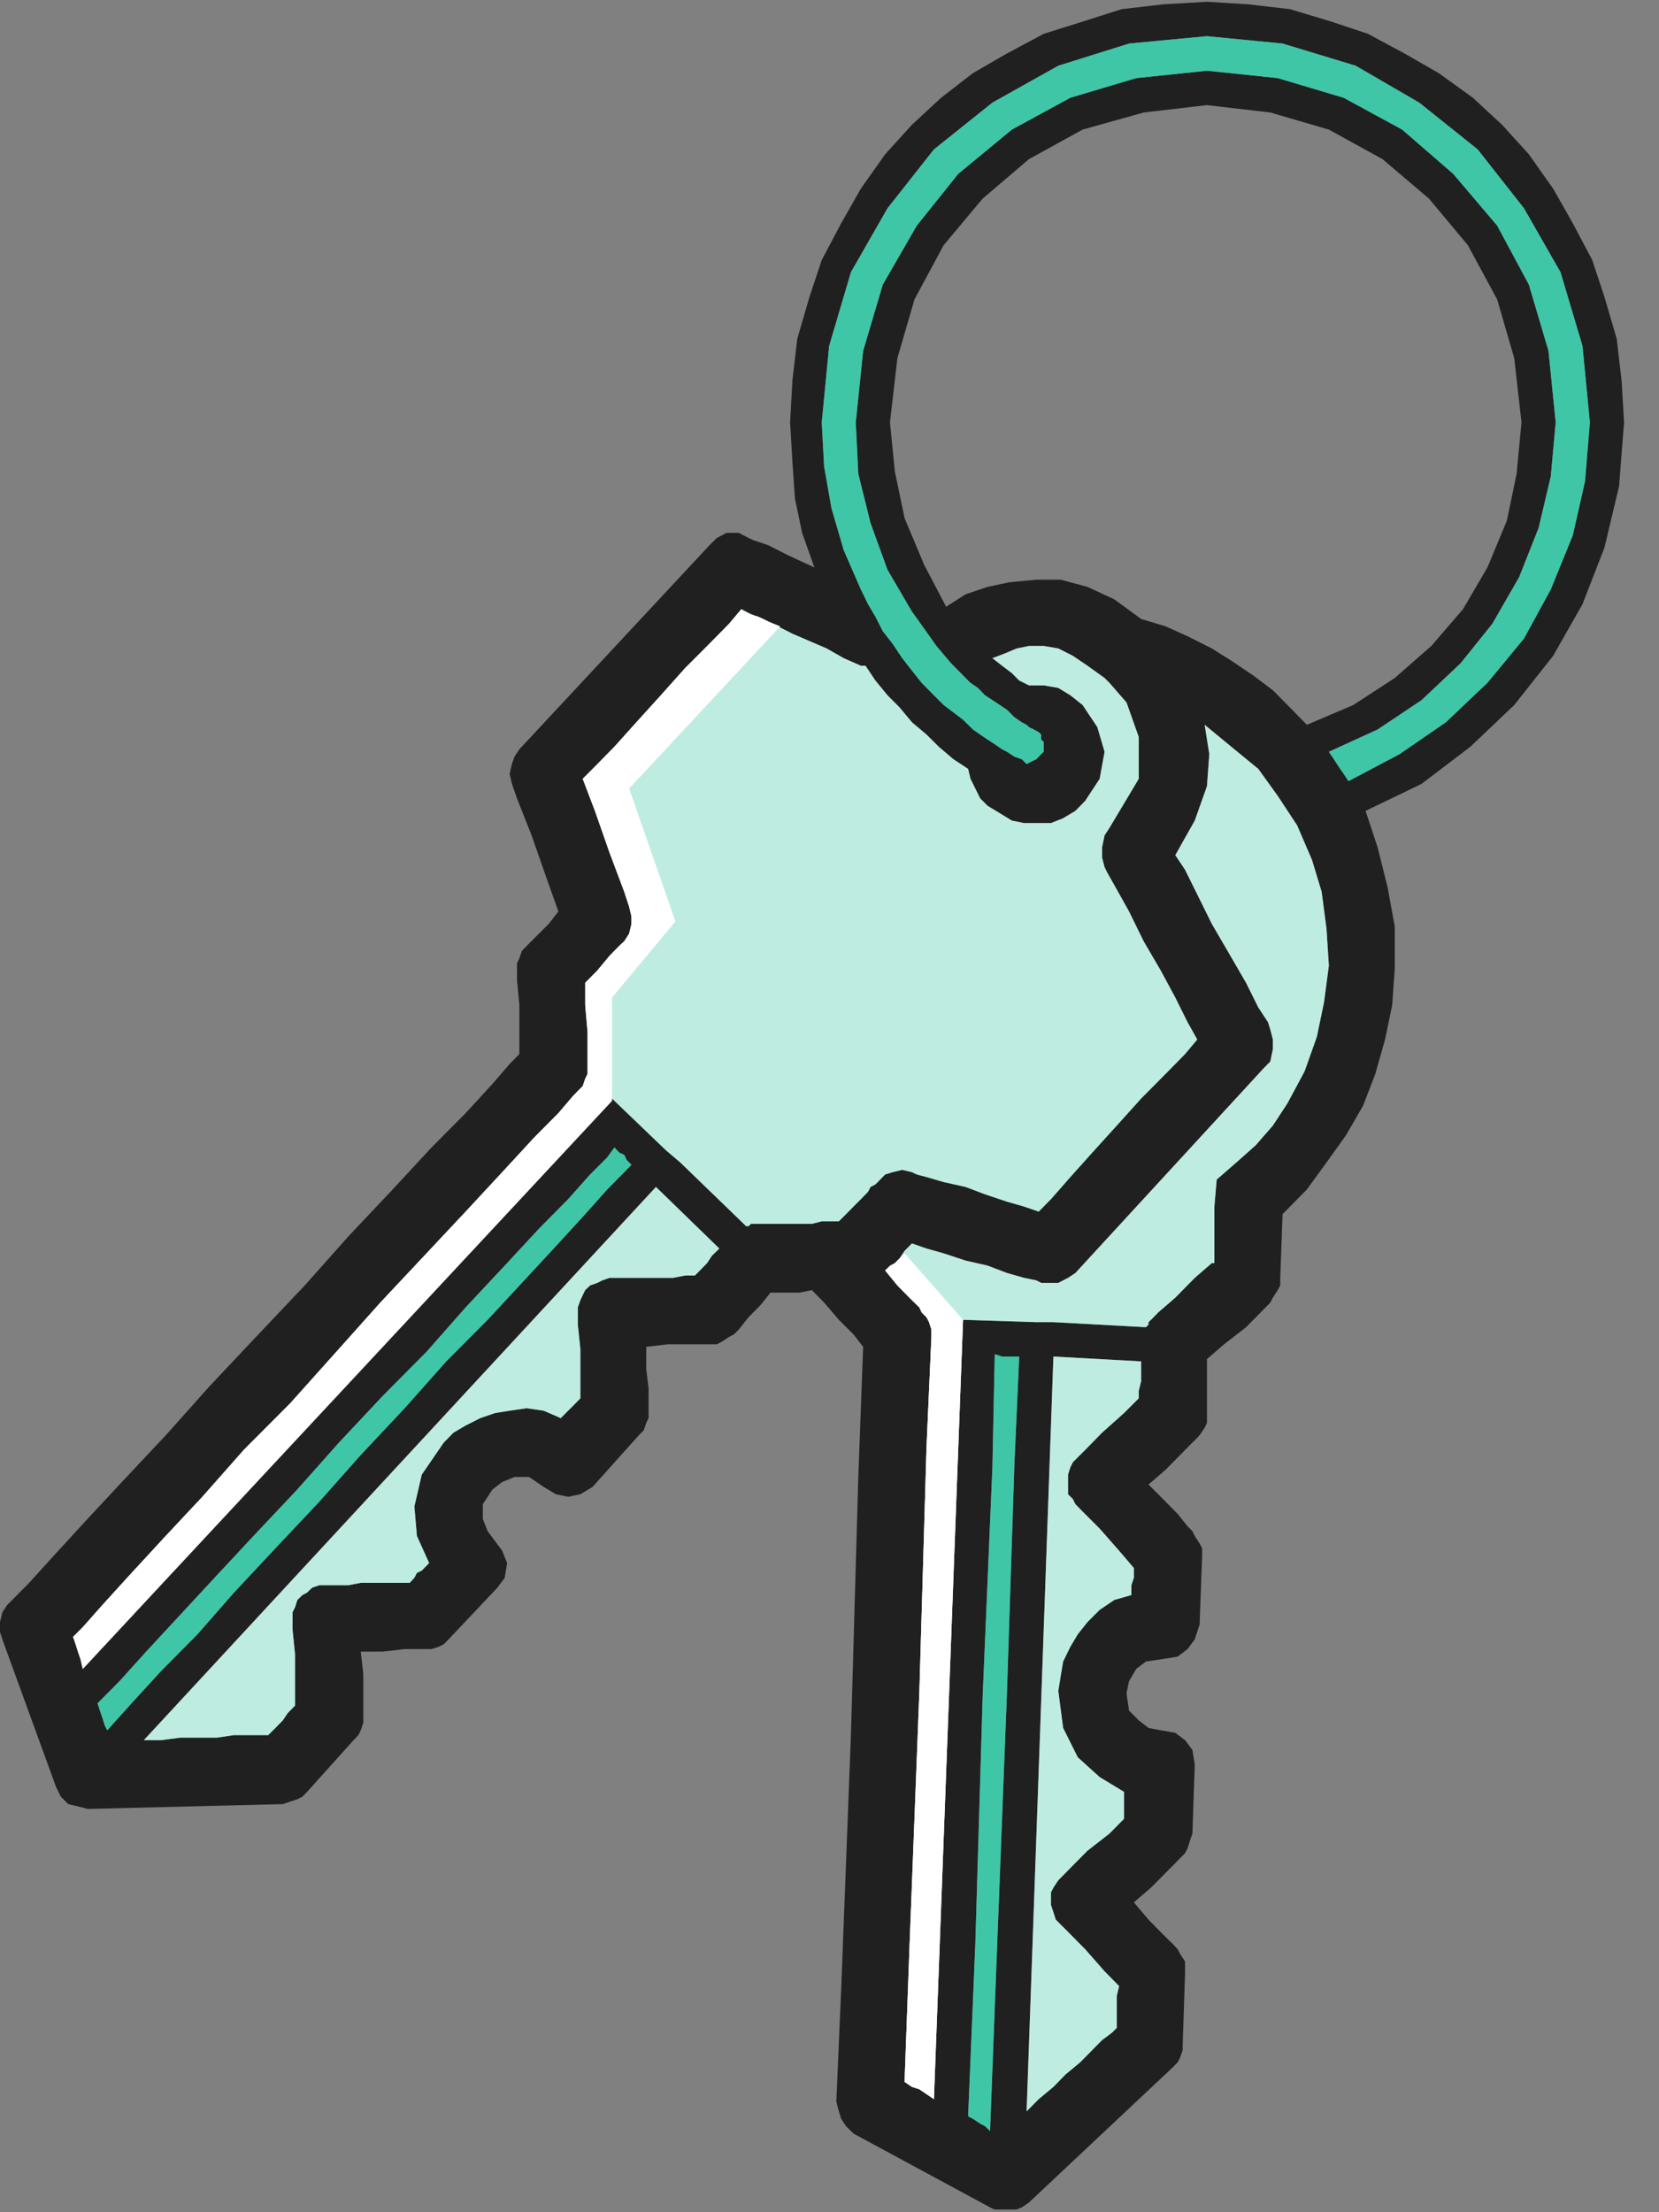 <?xml version="1.0" encoding="UTF-8"?>
<svg xmlns="http://www.w3.org/2000/svg" xmlns:xlink="http://www.w3.org/1999/xlink" width="36pt" height="48pt" viewBox="0 0 36 48" version="1.1">
<rect x="0" y="0" width="36" height="48" fill="#808080" stroke="none"/>
<defs>
<clipPath id="clip1">
  <path d="M 0 0.039 L 35.242 0.039 L 35.242 47.941 L 0 47.941 L 0 0.039 Z M 0 0.039 "/>
</clipPath>
</defs>
<g id="surface0">
<g clip-path="url(#clip1)" clip-rule="nonzero">
<path style=" stroke:none;fill-rule:evenodd;fill:#202020;fill-opacity:1;" d="M 35.242 9.164 L 35.188 8.258 L 35.082 7.348 L 34.816 6.441 L 34.551 5.641 L 34.129 4.844 L 33.703 4.094 L 33.176 3.348 L 32.594 2.707 L 31.961 2.121 L 31.219 1.586 L 30.477 1.16 L 29.684 0.734 L 28.891 0.469 L 27.992 0.199 L 27.09 0.094 L 26.191 0.039 L 25.238 0.094 L 24.34 0.199 L 23.492 0.469 L 22.648 0.734 L 21.852 1.16 L 21.113 1.586 L 20.422 2.121 L 19.789 2.707 L 19.207 3.348 L 18.68 4.094 L 18.254 4.844 L 17.832 5.641 L 17.566 6.441 L 17.301 7.348 L 17.195 8.258 L 17.145 9.164 L 17.195 10.016 L 17.25 10.816 L 17.406 11.562 L 17.672 12.312 L 17.09 12.043 L 16.668 11.828 L 16.352 11.723 L 16.242 11.672 L 16.031 11.562 L 15.766 11.562 L 15.555 11.672 L 15.398 11.828 L 11.27 16.258 L 11.164 16.418 L 11.109 16.578 L 11.059 16.789 L 11.109 17.008 L 11.219 17.324 L 11.535 18.125 L 11.852 19.031 L 12.117 19.777 L 11.906 20.047 L 11.48 20.473 L 11.43 20.523 L 11.324 20.633 L 11.27 20.793 L 11.219 20.898 L 11.219 21.273 L 11.27 21.805 L 11.27 22.871 L 11.059 23.086 L 10.688 23.516 L 10.105 24.152 L 9.363 24.898 L 8.52 25.809 L 7.566 26.82 L 6.613 27.891 L 5.555 29.008 L 4.551 30.074 L 3.598 31.141 L 2.645 32.156 L 1.852 33.008 L 1.164 33.758 L 0.633 34.344 L 0.266 34.715 L 0.156 34.824 L 0.051 34.984 L 0 35.195 L 0 35.41 L 0.051 35.57 L 1.215 38.77 L 1.32 38.984 L 1.48 39.145 L 1.691 39.195 L 1.906 39.25 L 6.137 39.145 L 6.297 39.09 L 6.453 39.039 L 6.562 38.984 L 6.664 38.879 L 7.672 37.758 L 7.777 37.648 L 7.828 37.543 L 7.883 37.383 L 7.883 36.316 L 7.828 35.836 L 8.305 35.836 L 8.781 35.781 L 9.363 35.781 L 9.523 35.73 L 9.629 35.676 L 9.734 35.57 L 10.793 34.449 L 10.953 34.234 L 11.004 33.914 L 10.898 33.648 L 10.742 33.438 L 10.582 33.223 L 10.477 32.957 L 10.477 32.637 L 10.688 32.316 L 10.898 32.156 L 11.164 32.047 L 11.48 32.047 L 11.797 32.262 L 12.062 32.422 L 12.328 32.477 L 12.594 32.422 L 12.859 32.262 L 13.863 31.141 L 13.969 31.035 L 14.023 30.875 L 14.074 30.77 L 14.074 30.129 L 14.023 29.703 L 14.023 29.223 L 14.496 29.168 L 15.555 29.168 L 15.66 29.113 L 15.82 29.008 L 15.926 28.953 L 16.031 28.848 L 16.242 28.582 L 16.508 28.312 L 16.719 28.047 L 17.355 28.047 L 17.617 27.992 L 17.883 28.262 L 18.203 28.637 L 18.52 28.953 L 18.73 29.223 L 18.625 32.047 L 18.465 37.648 L 18.254 43.145 L 18.148 45.602 L 18.203 45.812 L 18.254 45.973 L 18.359 46.133 L 18.52 46.293 L 21.484 47.895 L 21.695 48 L 21.906 48 L 22.172 47.895 L 22.328 47.789 L 25.453 44.852 L 25.555 44.746 L 25.609 44.641 L 25.664 44.48 L 25.664 44.371 L 25.715 42.824 L 25.715 42.559 L 25.609 42.398 L 25.555 42.293 L 25.453 42.184 L 25.238 41.973 L 24.922 41.652 L 24.605 41.277 L 24.977 40.957 L 25.293 40.637 L 25.504 40.426 L 25.609 40.316 L 25.715 40.211 L 25.77 40.105 L 25.82 39.945 L 25.875 39.785 L 25.926 38.289 L 25.875 37.969 L 25.715 37.758 L 25.504 37.598 L 25.188 37.543 L 24.922 37.492 L 24.711 37.328 L 24.5 37.117 L 24.445 36.742 L 24.5 36.477 L 24.656 36.211 L 24.867 36.051 L 25.238 35.996 L 25.555 35.945 L 25.77 35.781 L 25.926 35.57 L 26.031 35.25 L 26.086 33.758 L 26.086 33.594 L 26.031 33.488 L 25.926 33.328 L 25.875 33.223 L 25.77 33.117 L 25.555 32.848 L 25.238 32.527 L 24.922 32.211 L 25.293 31.891 L 25.609 31.57 L 25.82 31.355 L 25.926 31.25 L 26.031 31.141 L 26.141 30.98 L 26.191 30.875 L 26.191 29.488 L 26.562 29.168 L 27.039 28.797 L 27.41 28.422 L 27.566 28.262 L 27.621 28.156 L 27.727 27.992 L 27.781 27.891 L 27.781 27.727 L 27.832 26.344 L 28.359 25.809 L 28.785 25.223 L 29.207 24.633 L 29.578 23.992 L 29.844 23.301 L 30.055 22.555 L 30.211 21.805 L 30.266 21.008 L 30.266 20.102 L 30.109 19.246 L 29.895 18.391 L 29.633 17.594 L 30.848 17.008 L 31.906 16.203 L 32.859 15.297 L 33.703 14.23 L 34.34 13.109 L 34.816 11.883 L 35.133 10.551 L 35.242 9.164 Z M 2.117 36.957 L 2.594 36.477 L 3.172 35.836 L 4.656 34.234 L 5.5 33.328 L 6.453 32.316 L 7.355 31.301 L 8.305 30.289 L 9.258 29.328 L 10.105 28.367 L 10.953 27.461 L 11.695 26.66 L 12.328 26.02 L 12.805 25.484 L 13.176 25.113 L 13.332 24.898 L 13.438 25.008 L 13.547 25.059 L 13.598 25.168 L 13.703 25.273 L 13.547 25.434 L 13.176 25.809 L 12.699 26.344 L 12.117 26.98 L 11.375 27.781 L 10.582 28.637 L 9.684 29.539 L 8.781 30.555 L 7.828 31.57 L 6.93 32.582 L 5.977 33.594 L 5.078 34.555 L 4.285 35.461 L 3.492 36.262 L 2.855 36.957 L 2.328 37.543 L 2.273 37.438 L 2.223 37.277 L 2.168 37.117 L 2.117 36.957 Z M 15.078 27.676 L 14.867 27.676 L 14.602 27.727 L 13.227 27.727 L 13.07 27.781 L 12.961 27.836 L 12.805 27.891 L 12.699 27.992 L 12.645 28.102 L 12.594 28.211 L 12.539 28.367 L 12.539 28.742 L 12.594 29.273 L 12.594 30.34 L 12.488 30.449 L 12.383 30.555 L 12.328 30.609 L 12.168 30.77 L 11.797 30.609 L 11.43 30.555 L 11.059 30.609 L 10.742 30.66 L 10.422 30.77 L 10.105 30.93 L 9.84 31.086 L 9.629 31.301 L 9.152 31.996 L 8.992 32.688 L 9.047 33.328 L 9.312 33.914 L 9.152 34.078 L 9.047 34.129 L 8.992 34.234 L 8.891 34.344 L 7.828 34.344 L 7.566 34.395 L 6.93 34.395 L 6.773 34.449 L 6.664 34.555 L 6.562 34.609 L 6.453 34.715 L 6.402 34.875 L 6.348 34.984 L 6.348 35.355 L 6.402 35.891 L 6.402 37.008 L 6.242 37.172 L 6.137 37.328 L 5.977 37.492 L 5.82 37.648 L 5.078 37.648 L 4.707 37.703 L 3.914 37.703 L 3.492 37.758 L 3.121 37.758 L 14.234 25.754 L 15.609 27.09 L 15.449 27.246 L 15.344 27.406 L 15.188 27.566 L 15.078 27.676 Z M 18.836 25.859 L 18.68 26.02 L 18.52 26.18 L 18.359 26.344 L 18.203 26.5 L 17.832 26.5 L 17.617 26.555 L 16.297 26.555 L 16.242 26.605 L 16.191 26.605 L 14.762 25.223 L 14.445 24.953 L 13.281 23.836 L 1.797 36.211 L 1.746 35.996 L 1.691 35.836 L 1.641 35.676 L 1.586 35.516 L 1.797 35.305 L 2.223 34.824 L 2.805 34.184 L 3.543 33.383 L 4.391 32.477 L 5.289 31.461 L 6.297 30.449 L 7.301 29.328 L 8.254 28.262 L 9.207 27.246 L 10.105 26.289 L 10.898 25.434 L 11.586 24.688 L 12.117 24.152 L 12.434 23.781 L 12.539 23.672 L 12.645 23.566 L 12.699 23.406 L 12.75 23.301 L 12.75 22.391 L 12.699 21.805 L 12.699 21.324 L 12.961 21.059 L 13.227 20.738 L 13.438 20.523 L 13.547 20.422 L 13.652 20.258 L 13.703 20.047 L 13.703 19.887 L 13.652 19.672 L 13.547 19.352 L 13.227 18.5 L 12.91 17.594 L 12.645 16.898 L 12.91 16.633 L 13.332 16.203 L 13.809 15.672 L 14.34 15.086 L 14.867 14.496 L 15.398 13.965 L 15.82 13.535 L 16.086 13.219 L 16.297 13.324 L 16.562 13.43 L 16.879 13.59 L 17.195 13.75 L 17.566 13.91 L 17.938 14.07 L 18.309 14.281 L 18.68 14.445 L 18.781 14.445 L 18.996 14.766 L 19.258 15.086 L 19.523 15.352 L 19.789 15.672 L 20.105 15.938 L 20.371 16.203 L 20.688 16.473 L 21.008 16.684 L 21.059 16.898 L 21.164 17.109 L 21.27 17.324 L 21.43 17.484 L 21.695 17.645 L 21.957 17.805 L 22.223 17.859 L 22.805 17.859 L 23.07 17.754 L 23.336 17.594 L 23.547 17.379 L 23.863 16.898 L 23.969 16.312 L 23.812 15.777 L 23.492 15.297 L 23.227 15.086 L 22.965 14.926 L 22.648 14.871 L 22.328 14.871 L 22.117 14.766 L 21.957 14.605 L 21.746 14.445 L 21.535 14.281 L 21.801 14.18 L 22.062 14.07 L 22.328 14.016 L 22.648 14.016 L 22.965 14.07 L 23.281 14.23 L 23.598 14.445 L 23.969 14.711 L 24.023 14.766 L 24.074 14.816 L 24.445 15.242 L 24.711 15.992 L 24.711 16.898 L 24.074 17.965 L 23.969 18.125 L 23.914 18.391 L 23.914 18.605 L 23.969 18.816 L 24.023 18.926 L 24.234 19.301 L 24.5 19.777 L 24.816 20.422 L 25.188 21.059 L 25.504 21.645 L 25.77 22.18 L 25.98 22.555 L 25.715 22.871 L 25.293 23.301 L 24.762 23.836 L 24.234 24.422 L 23.703 25.008 L 23.227 25.539 L 22.805 26.02 L 22.539 26.289 L 22.223 26.18 L 21.852 26.074 L 21.375 25.914 L 20.953 25.754 L 20.477 25.648 L 20.105 25.539 L 19.895 25.484 L 19.789 25.434 L 19.578 25.383 L 19.367 25.434 L 19.207 25.484 L 19.047 25.648 L 18.996 25.699 L 18.891 25.754 L 18.836 25.859 Z M 20.531 13.164 L 20.055 12.258 L 19.629 11.242 L 19.418 10.23 L 19.312 9.164 L 19.473 7.773 L 19.844 6.496 L 20.477 5.32 L 21.324 4.309 L 22.328 3.453 L 23.492 2.812 L 24.816 2.441 L 26.191 2.281 L 27.566 2.441 L 28.836 2.812 L 30 3.453 L 31.008 4.309 L 31.852 5.32 L 32.488 6.496 L 32.859 7.773 L 33.016 9.164 L 32.91 10.281 L 32.699 11.297 L 32.277 12.312 L 31.746 13.219 L 31.059 14.016 L 30.266 14.711 L 29.367 15.297 L 28.359 15.727 L 27.992 15.352 L 27.621 14.977 L 27.195 14.656 L 26.719 14.336 L 26.297 14.07 L 25.77 13.805 L 25.293 13.59 L 24.762 13.43 L 24.18 13.004 L 23.598 12.734 L 23.016 12.578 L 22.488 12.578 L 21.906 12.633 L 21.43 12.734 L 20.953 12.895 L 20.531 13.164 Z M 21.484 46.238 L 21.375 46.133 L 21.27 46.078 L 21.113 45.973 L 21.008 45.918 L 21.164 42.184 L 21.324 36.797 L 21.535 31.836 L 21.586 29.383 L 21.746 29.434 L 22.117 29.434 L 22.012 31.781 L 21.852 36.691 L 21.641 42.133 L 21.484 46.238 Z M 24.711 30.34 L 24.391 30.66 L 23.914 31.086 L 23.547 31.461 L 23.281 31.727 L 23.227 31.836 L 23.176 31.996 L 23.176 32.422 L 23.281 32.527 L 23.336 32.637 L 23.492 32.797 L 23.863 33.168 L 24.285 33.648 L 24.605 34.023 L 24.605 34.234 L 24.551 34.395 L 24.551 34.609 L 24.18 34.715 L 23.863 34.93 L 23.598 35.195 L 23.387 35.461 L 23.227 35.73 L 23.07 36.051 L 23.016 36.371 L 22.965 36.691 L 23.07 37.492 L 23.387 38.129 L 23.863 38.559 L 24.391 38.879 L 24.391 39.465 L 24.074 39.785 L 23.598 40.156 L 23.227 40.531 L 23.07 40.691 L 22.965 40.797 L 22.859 40.957 L 22.805 41.062 L 22.805 41.332 L 22.859 41.492 L 22.91 41.652 L 23.016 41.758 L 23.176 41.918 L 23.547 42.293 L 23.969 42.773 L 24.285 43.094 L 24.234 43.305 L 24.234 44 L 24.129 44.105 L 23.914 44.266 L 23.703 44.48 L 23.441 44.746 L 23.121 45.012 L 22.859 45.281 L 22.539 45.547 L 22.277 45.812 L 22.859 29.434 L 24.762 29.539 L 24.762 29.969 L 24.711 30.18 L 24.711 30.34 Z M 28.836 20.953 L 28.73 21.754 L 28.574 22.5 L 28.309 23.246 L 27.938 23.938 L 27.621 24.422 L 27.25 24.848 L 26.828 25.223 L 26.402 25.594 L 26.352 26.18 L 26.352 27.406 L 26.297 27.406 L 25.926 27.727 L 25.504 28.156 L 25.133 28.477 L 24.977 28.637 L 24.922 28.688 L 24.922 28.742 L 24.867 28.797 L 22.859 28.688 L 22.488 28.688 L 20.898 28.637 L 20.266 45.547 L 20.105 45.438 L 19.949 45.332 L 19.789 45.281 L 19.629 45.172 L 19.734 42.293 L 19.949 36.742 L 20.105 31.406 L 20.211 29.008 L 20.211 28.848 L 20.16 28.688 L 20.105 28.582 L 20 28.477 L 19.949 28.367 L 19.734 28.156 L 19.473 27.891 L 19.207 27.566 L 19.367 27.461 L 19.523 27.301 L 19.629 27.141 L 19.789 26.98 L 20.105 27.09 L 20.477 27.195 L 20.953 27.352 L 21.43 27.461 L 21.852 27.621 L 22.223 27.727 L 22.488 27.781 L 22.594 27.836 L 22.965 27.836 L 23.176 27.727 L 23.336 27.621 L 27.41 23.191 L 27.566 23.031 L 27.621 22.766 L 27.621 22.555 L 27.566 22.34 L 27.516 22.18 L 27.305 21.859 L 27.039 21.324 L 26.668 20.684 L 26.297 20.047 L 25.98 19.406 L 25.715 18.871 L 25.504 18.555 L 25.926 17.805 L 26.191 17.059 L 26.242 16.363 L 26.141 15.727 L 26.719 16.203 L 27.305 16.684 L 27.727 17.27 L 28.148 17.91 L 28.469 18.656 L 28.68 19.352 L 28.785 20.152 L 28.836 20.953 Z M 29.262 16.949 L 29.156 16.789 L 29.047 16.633 L 28.945 16.473 L 28.836 16.312 L 29.895 15.828 L 30.848 15.191 L 31.695 14.391 L 32.383 13.535 L 32.965 12.523 L 33.387 11.457 L 33.652 10.336 L 33.758 9.164 L 33.602 7.613 L 33.176 6.176 L 32.488 4.895 L 31.535 3.773 L 30.426 2.812 L 29.156 2.121 L 27.727 1.695 L 26.191 1.535 L 24.656 1.695 L 23.227 2.121 L 21.957 2.812 L 20.793 3.773 L 19.895 4.895 L 19.156 6.176 L 18.73 7.613 L 18.57 9.164 L 18.625 10.281 L 18.891 11.352 L 19.258 12.363 L 19.789 13.27 L 20.055 13.641 L 20.32 14.016 L 20.637 14.391 L 20.953 14.711 L 21.059 14.816 L 21.219 14.926 L 21.375 15.086 L 21.535 15.191 L 21.695 15.297 L 21.852 15.402 L 22.012 15.562 L 22.172 15.672 L 22.277 15.727 L 22.328 15.777 L 22.434 15.828 L 22.539 15.887 L 22.594 15.938 L 22.594 16.047 L 22.648 16.098 L 22.648 16.312 L 22.594 16.363 L 22.488 16.473 L 22.383 16.523 L 22.277 16.578 L 22.172 16.473 L 22.012 16.418 L 21.852 16.312 L 21.746 16.258 L 21.586 16.148 L 21.43 16.047 L 21.27 15.938 L 21.113 15.828 L 20.898 15.617 L 20.688 15.457 L 20.477 15.297 L 20.266 15.086 L 20 14.816 L 19.789 14.551 L 19.578 14.281 L 19.367 13.965 L 19.156 13.695 L 18.996 13.379 L 18.836 13.109 L 18.68 12.789 L 18.309 11.938 L 18.043 11.027 L 17.883 10.121 L 17.832 9.164 L 17.992 7.508 L 18.465 5.906 L 19.258 4.52 L 20.266 3.242 L 21.535 2.227 L 22.965 1.426 L 24.5 0.945 L 26.191 0.785 L 27.832 0.945 L 29.418 1.426 L 30.797 2.227 L 32.066 3.242 L 33.07 4.52 L 33.863 5.906 L 34.34 7.508 L 34.5 9.164 L 34.395 10.441 L 34.129 11.617 L 33.652 12.789 L 33.07 13.855 L 32.277 14.816 L 31.375 15.672 L 30.371 16.363 L 29.262 16.949 "/>
</g>
<path style=" stroke:none;fill-rule:evenodd;fill:#BFECE1;fill-opacity:1;" d="M 19.789 25.434 L 19.895 25.484 L 20.105 25.539 L 20.477 25.648 L 20.953 25.754 L 21.375 25.914 L 21.852 26.074 L 22.223 26.18 L 22.539 26.289 L 22.805 26.02 L 23.227 25.539 L 23.703 25.008 L 24.234 24.422 L 24.762 23.836 L 25.293 23.301 L 25.715 22.871 L 25.98 22.555 L 25.77 22.18 L 25.504 21.645 L 25.188 21.059 L 24.816 20.422 L 24.5 19.777 L 24.234 19.301 L 24.023 18.926 L 23.969 18.816 L 23.914 18.605 L 23.914 18.391 L 23.969 18.125 L 24.074 17.965 L 24.711 16.898 L 24.711 15.992 L 24.445 15.242 L 24.074 14.816 L 24.023 14.766 L 23.969 14.711 L 23.598 14.445 L 23.281 14.23 L 22.965 14.07 L 22.648 14.016 L 22.328 14.016 L 22.062 14.07 L 21.801 14.18 L 21.535 14.281 L 21.746 14.445 L 21.957 14.605 L 22.117 14.766 L 22.328 14.871 L 22.648 14.871 L 22.965 14.926 L 23.227 15.086 L 23.492 15.297 L 23.812 15.777 L 23.969 16.312 L 23.863 16.898 L 23.547 17.379 L 23.336 17.594 L 23.07 17.754 L 22.805 17.859 L 22.223 17.859 L 21.957 17.805 L 21.695 17.645 L 21.43 17.484 L 21.27 17.324 L 21.164 17.109 L 21.059 16.898 L 21.008 16.684 L 20.688 16.473 L 20.371 16.203 L 20.105 15.938 L 19.789 15.672 L 19.523 15.352 L 19.258 15.086 L 18.996 14.766 L 18.781 14.445 L 18.68 14.445 L 18.309 14.281 L 17.938 14.07 L 17.566 13.91 L 17.195 13.75 L 16.879 13.59 L 16.562 13.43 L 16.297 13.324 L 16.086 13.219 L 15.82 13.535 L 15.398 13.965 L 14.867 14.496 L 14.34 15.086 L 13.809 15.672 L 13.332 16.203 L 12.91 16.633 L 12.645 16.898 L 12.91 17.594 L 13.227 18.5 L 13.547 19.352 L 13.652 19.672 L 13.703 19.887 L 13.703 20.047 L 13.652 20.258 L 13.547 20.422 L 13.438 20.523 L 13.227 20.738 L 12.961 21.059 L 12.699 21.324 L 12.699 21.805 L 12.75 22.391 L 12.75 23.301 L 12.699 23.406 L 12.645 23.566 L 12.539 23.672 L 12.434 23.781 L 12.117 24.152 L 11.586 24.688 L 10.898 25.434 L 10.105 26.289 L 9.207 27.246 L 8.254 28.262 L 7.301 29.328 L 6.297 30.449 L 5.289 31.461 L 4.391 32.477 L 3.543 33.383 L 2.805 34.184 L 2.223 34.824 L 1.797 35.305 L 1.586 35.516 L 1.641 35.676 L 1.691 35.836 L 1.746 35.996 L 1.797 36.211 L 13.281 23.836 L 14.445 24.953 L 14.762 25.223 L 16.191 26.605 L 16.242 26.605 L 16.297 26.555 L 17.617 26.555 L 17.832 26.5 L 18.203 26.5 L 18.359 26.344 L 18.52 26.18 L 18.68 26.02 L 18.836 25.859 L 18.891 25.754 L 18.996 25.699 L 19.047 25.648 L 19.207 25.484 L 19.367 25.434 L 19.578 25.383 L 19.789 25.434 "/>
<path style=" stroke:none;fill-rule:evenodd;fill:#BFECE1;fill-opacity:1;" d="M 3.121 37.758 L 3.492 37.758 L 3.914 37.703 L 4.707 37.703 L 5.078 37.648 L 5.82 37.648 L 5.977 37.492 L 6.137 37.328 L 6.242 37.172 L 6.402 37.008 L 6.402 35.891 L 6.348 35.355 L 6.348 34.984 L 6.402 34.875 L 6.453 34.715 L 6.562 34.609 L 6.664 34.555 L 6.773 34.449 L 6.93 34.395 L 7.566 34.395 L 7.828 34.344 L 8.891 34.344 L 8.992 34.234 L 9.047 34.129 L 9.152 34.078 L 9.312 33.914 L 9.047 33.328 L 8.992 32.688 L 9.152 31.996 L 9.629 31.301 L 9.84 31.086 L 10.105 30.93 L 10.422 30.77 L 10.742 30.66 L 11.059 30.609 L 11.43 30.555 L 11.797 30.609 L 12.168 30.77 L 12.328 30.609 L 12.383 30.555 L 12.488 30.449 L 12.594 30.34 L 12.594 29.273 L 12.539 28.742 L 12.539 28.367 L 12.594 28.211 L 12.645 28.102 L 12.699 27.992 L 12.805 27.891 L 12.961 27.836 L 13.07 27.781 L 13.227 27.727 L 14.602 27.727 L 14.867 27.676 L 15.078 27.676 L 15.188 27.566 L 15.344 27.406 L 15.449 27.246 L 15.609 27.09 L 14.234 25.754 L 3.121 37.758 "/>
<path style=" stroke:none;fill-rule:evenodd;fill:#3FC6A7;fill-opacity:1;" d="M 13.332 24.898 L 13.176 25.113 L 12.805 25.484 L 12.328 26.02 L 11.695 26.66 L 10.953 27.461 L 10.105 28.367 L 9.258 29.328 L 8.305 30.289 L 7.355 31.301 L 6.453 32.316 L 5.5 33.328 L 4.656 34.234 L 3.172 35.836 L 2.594 36.477 L 2.117 36.957 L 2.168 37.117 L 2.223 37.277 L 2.273 37.438 L 2.328 37.543 L 2.855 36.957 L 3.492 36.262 L 4.285 35.461 L 5.078 34.555 L 5.977 33.594 L 6.93 32.582 L 7.828 31.57 L 8.781 30.555 L 9.684 29.539 L 10.582 28.637 L 11.375 27.781 L 12.117 26.98 L 12.699 26.344 L 13.176 25.809 L 13.547 25.434 L 13.703 25.273 L 13.598 25.168 L 13.547 25.059 L 13.438 25.008 L 13.332 24.898 "/>
<path style=" stroke:none;fill-rule:evenodd;fill:#BFECE1;fill-opacity:1;" d="M 22.277 45.812 L 22.539 45.547 L 22.859 45.281 L 23.121 45.012 L 23.441 44.746 L 23.703 44.48 L 23.914 44.266 L 24.129 44.105 L 24.234 44 L 24.234 43.305 L 24.285 43.094 L 23.969 42.773 L 23.547 42.293 L 23.176 41.918 L 23.016 41.758 L 22.91 41.652 L 22.859 41.492 L 22.805 41.332 L 22.805 41.062 L 22.859 40.957 L 22.965 40.797 L 23.07 40.691 L 23.227 40.531 L 23.598 40.156 L 24.074 39.785 L 24.391 39.465 L 24.391 38.879 L 23.863 38.559 L 23.387 38.129 L 23.07 37.492 L 22.965 36.691 L 23.016 36.371 L 23.07 36.051 L 23.227 35.73 L 23.387 35.461 L 23.598 35.195 L 23.863 34.93 L 24.18 34.715 L 24.551 34.609 L 24.551 34.395 L 24.605 34.234 L 24.605 34.023 L 24.285 33.648 L 23.863 33.168 L 23.492 32.797 L 23.336 32.637 L 23.281 32.527 L 23.176 32.422 L 23.176 31.996 L 23.227 31.836 L 23.281 31.727 L 23.547 31.461 L 23.914 31.086 L 24.391 30.66 L 24.711 30.34 L 24.711 30.18 L 24.762 29.969 L 24.762 29.539 L 22.859 29.434 L 22.277 45.812 "/>
<path style=" stroke:none;fill-rule:evenodd;fill:#3FC6A7;fill-opacity:1;" d="M 26.191 0.785 L 24.5 0.945 L 22.965 1.426 L 21.535 2.227 L 20.266 3.242 L 19.258 4.52 L 18.465 5.906 L 17.992 7.508 L 17.832 9.164 L 17.883 10.121 L 18.043 11.027 L 18.309 11.938 L 18.68 12.789 L 18.836 13.109 L 18.996 13.379 L 19.156 13.695 L 19.367 13.965 L 19.578 14.281 L 19.789 14.551 L 20 14.816 L 20.266 15.086 L 20.477 15.297 L 20.688 15.457 L 20.898 15.617 L 21.113 15.828 L 21.27 15.938 L 21.43 16.047 L 21.586 16.148 L 21.746 16.258 L 21.852 16.312 L 22.012 16.418 L 22.172 16.473 L 22.277 16.578 L 22.383 16.523 L 22.488 16.473 L 22.594 16.363 L 22.648 16.312 L 22.648 16.098 L 22.594 16.047 L 22.594 15.938 L 22.539 15.887 L 22.434 15.828 L 22.328 15.777 L 22.277 15.727 L 22.172 15.672 L 22.012 15.562 L 21.852 15.402 L 21.695 15.297 L 21.535 15.191 L 21.375 15.086 L 21.219 14.926 L 21.059 14.816 L 20.953 14.711 L 20.637 14.391 L 20.32 14.016 L 20.055 13.641 L 19.789 13.27 L 19.258 12.363 L 18.891 11.352 L 18.625 10.281 L 18.57 9.164 L 18.73 7.613 L 19.156 6.176 L 19.895 4.895 L 20.793 3.773 L 21.957 2.812 L 23.227 2.121 L 24.656 1.695 L 26.191 1.535 L 27.727 1.695 L 29.156 2.121 L 30.426 2.812 L 31.535 3.773 L 32.488 4.895 L 33.176 6.176 L 33.602 7.613 L 33.758 9.164 L 33.652 10.336 L 33.387 11.457 L 32.965 12.523 L 32.383 13.535 L 31.695 14.391 L 30.848 15.191 L 29.895 15.828 L 28.836 16.312 L 28.945 16.473 L 29.047 16.633 L 29.156 16.789 L 29.262 16.949 L 30.371 16.363 L 31.375 15.672 L 32.277 14.816 L 33.07 13.855 L 33.652 12.789 L 34.129 11.617 L 34.395 10.441 L 34.5 9.164 L 34.34 7.508 L 33.863 5.906 L 33.07 4.52 L 32.066 3.242 L 30.797 2.227 L 29.418 1.426 L 27.832 0.945 L 26.191 0.785 "/>
<path style=" stroke:none;fill-rule:evenodd;fill:#3FC6A7;fill-opacity:1;" d="M 21.008 45.918 L 21.113 45.973 L 21.27 46.078 L 21.375 46.133 L 21.484 46.238 L 21.641 42.133 L 21.852 36.691 L 22.012 31.781 L 22.117 29.434 L 21.746 29.434 L 21.586 29.383 L 21.535 31.836 L 21.324 36.797 L 21.164 42.184 L 21.008 45.918 "/>
<path style=" stroke:none;fill-rule:evenodd;fill:#BFECE1;fill-opacity:1;" d="M 26.141 15.727 L 26.242 16.363 L 26.191 17.059 L 25.926 17.805 L 25.504 18.555 L 25.715 18.871 L 25.98 19.406 L 26.297 20.047 L 26.668 20.684 L 27.039 21.324 L 27.305 21.859 L 27.516 22.18 L 27.566 22.34 L 27.621 22.555 L 27.621 22.766 L 27.566 23.031 L 27.41 23.191 L 23.336 27.621 L 23.176 27.727 L 22.965 27.836 L 22.594 27.836 L 22.488 27.781 L 22.223 27.727 L 21.852 27.621 L 21.43 27.461 L 20.953 27.352 L 20.477 27.195 L 20.105 27.09 L 19.789 26.98 L 19.629 27.141 L 19.523 27.301 L 19.367 27.461 L 19.207 27.566 L 19.473 27.891 L 19.734 28.156 L 19.949 28.367 L 20 28.477 L 20.105 28.582 L 20.16 28.688 L 20.211 28.848 L 20.211 29.008 L 20.105 31.406 L 19.949 36.742 L 19.734 42.293 L 19.629 45.172 L 19.789 45.281 L 19.949 45.332 L 20.105 45.438 L 20.266 45.547 L 20.898 28.637 L 22.488 28.688 L 22.859 28.688 L 24.867 28.797 L 24.922 28.742 L 24.922 28.688 L 24.977 28.637 L 25.133 28.477 L 25.504 28.156 L 25.926 27.727 L 26.297 27.406 L 26.352 27.406 L 26.352 26.18 L 26.402 25.594 L 26.828 25.223 L 27.25 24.848 L 27.621 24.422 L 27.938 23.938 L 28.309 23.246 L 28.574 22.5 L 28.73 21.754 L 28.836 20.953 L 28.785 20.152 L 28.68 19.352 L 28.469 18.656 L 28.148 17.91 L 27.727 17.27 L 27.305 16.684 L 26.719 16.203 L 26.141 15.727 "/>
<path style=" stroke:none;fill-rule:evenodd;fill:#FFFFFF;fill-opacity:1;" d="M 14.656 19.992 L 13.652 17.109 L 16.93 13.59 L 16.668 13.484 L 16.453 13.379 L 16.242 13.324 L 16.086 13.219 L 15.82 13.535 L 15.398 13.965 L 14.867 14.496 L 14.34 15.086 L 13.809 15.672 L 13.332 16.203 L 12.91 16.633 L 12.645 16.898 L 12.91 17.594 L 13.227 18.5 L 13.547 19.352 L 13.652 19.672 L 13.703 19.887 L 13.703 20.047 L 13.652 20.258 L 13.547 20.422 L 13.438 20.523 L 13.227 20.738 L 12.961 21.059 L 12.699 21.324 L 12.699 21.805 L 12.75 22.391 L 12.75 23.301 L 12.699 23.406 L 12.645 23.566 L 12.539 23.672 L 12.434 23.781 L 12.117 24.152 L 11.586 24.688 L 10.898 25.434 L 10.105 26.289 L 9.207 27.246 L 8.254 28.262 L 7.301 29.328 L 6.297 30.449 L 5.289 31.461 L 4.391 32.477 L 3.543 33.383 L 2.805 34.184 L 2.223 34.824 L 1.797 35.305 L 1.586 35.516 L 1.641 35.676 L 1.691 35.836 L 1.746 35.996 L 1.797 36.211 L 13.281 23.887 L 13.281 21.645 L 14.656 19.992 "/>
<path style=" stroke:none;fill-rule:evenodd;fill:#FFFFFF;fill-opacity:1;" d="M 19.207 27.566 L 19.473 27.891 L 19.734 28.156 L 19.949 28.367 L 20 28.477 L 20.105 28.582 L 20.16 28.688 L 20.211 28.848 L 20.211 29.008 L 20.105 31.406 L 19.949 36.742 L 19.734 42.293 L 19.629 45.172 L 19.789 45.281 L 19.949 45.332 L 20.105 45.438 L 20.266 45.547 L 20.898 28.637 L 19.629 27.195 L 19.523 27.301 L 19.418 27.406 L 19.312 27.461 L 19.207 27.566 "/>
</g>
</svg>
